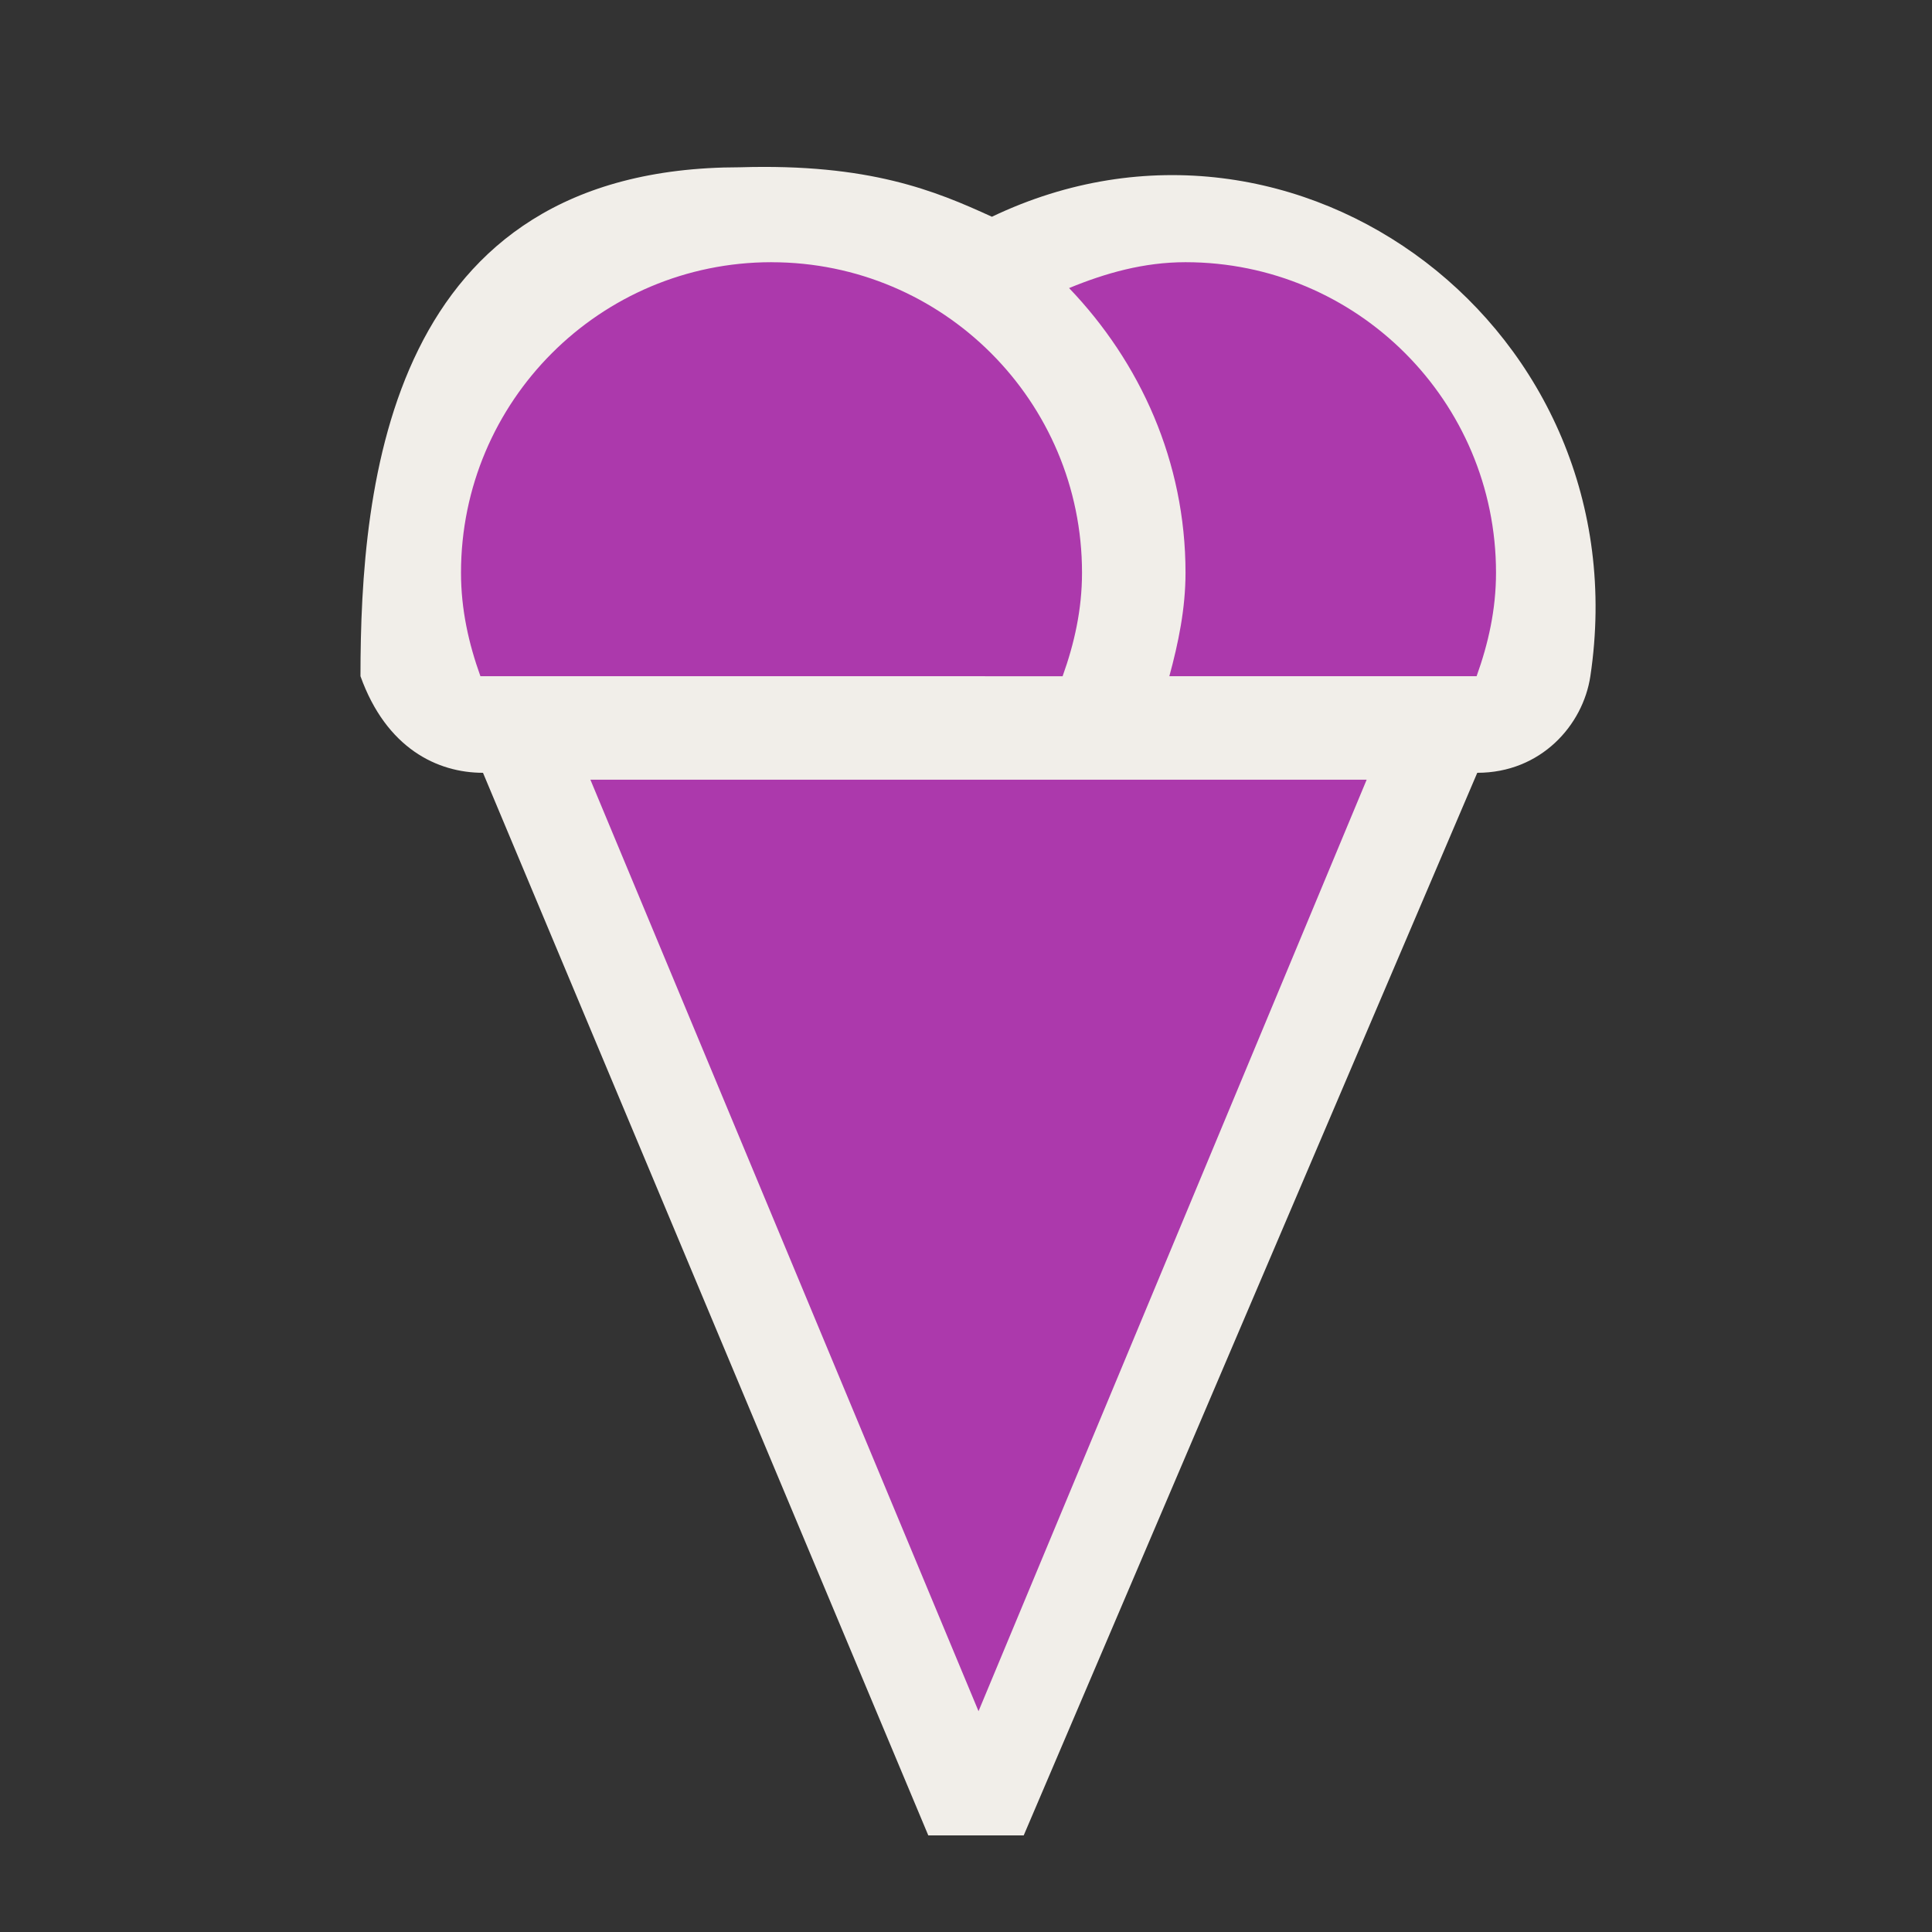 <?xml version="1.0" encoding="UTF-8" standalone="no"?>
<!-- Created with Inkscape (http://www.inkscape.org/) -->
<svg xmlns:rdf="http://www.w3.org/1999/02/22-rdf-syntax-ns#" xmlns="http://www.w3.org/2000/svg" height="580" width="580" version="1.1" xmlns:cc="http://creativecommons.org/ns#" xmlns:dc="http://purl.org/dc/elements/1.1/">
 <rect width="100%" height="100%" fill="#333333" stroke="none"/>
 <title>ice_cream</title>
 <path d="m278.68 551h28.646l136.16-319c19.098 0 31.744-14.281 33.951-29 15.56-103.77-87.71-181.88-179.66-137.93-16.98-7.777-36.78-16.029-75.68-14.85-105.39 0-113.88 94.78-113.88 152.78 7.78 21.69 23.11 29 36.78 29z" fill-rule="evenodd" fill="#f1eee9"/>
 <path d="m231.61 78.714c-51.481 0-93.214 41.734-93.214 93.214 0 11.047 2.299 21.238 5.826 31.071l174.78 0.01c3.527-9.833 5.826-20.025 5.826-31.071 0-51.481-41.733-93.214-93.214-93.214zm124.29 0c-12.548 0-24.028 3.272-34.955 7.768 21.376 22.322 34.955 52.099 34.955 85.446 0 10.775-2.141 21.098-4.855 31.071h92.243c3.527-9.833 5.826-20.025 5.826-31.071 0-51.481-41.733-93.214-93.214-93.214zm-178.66 155.36 116.52 279.64 116.52-279.64h-233.04z" fill="#ac39ac"/>
</svg>

